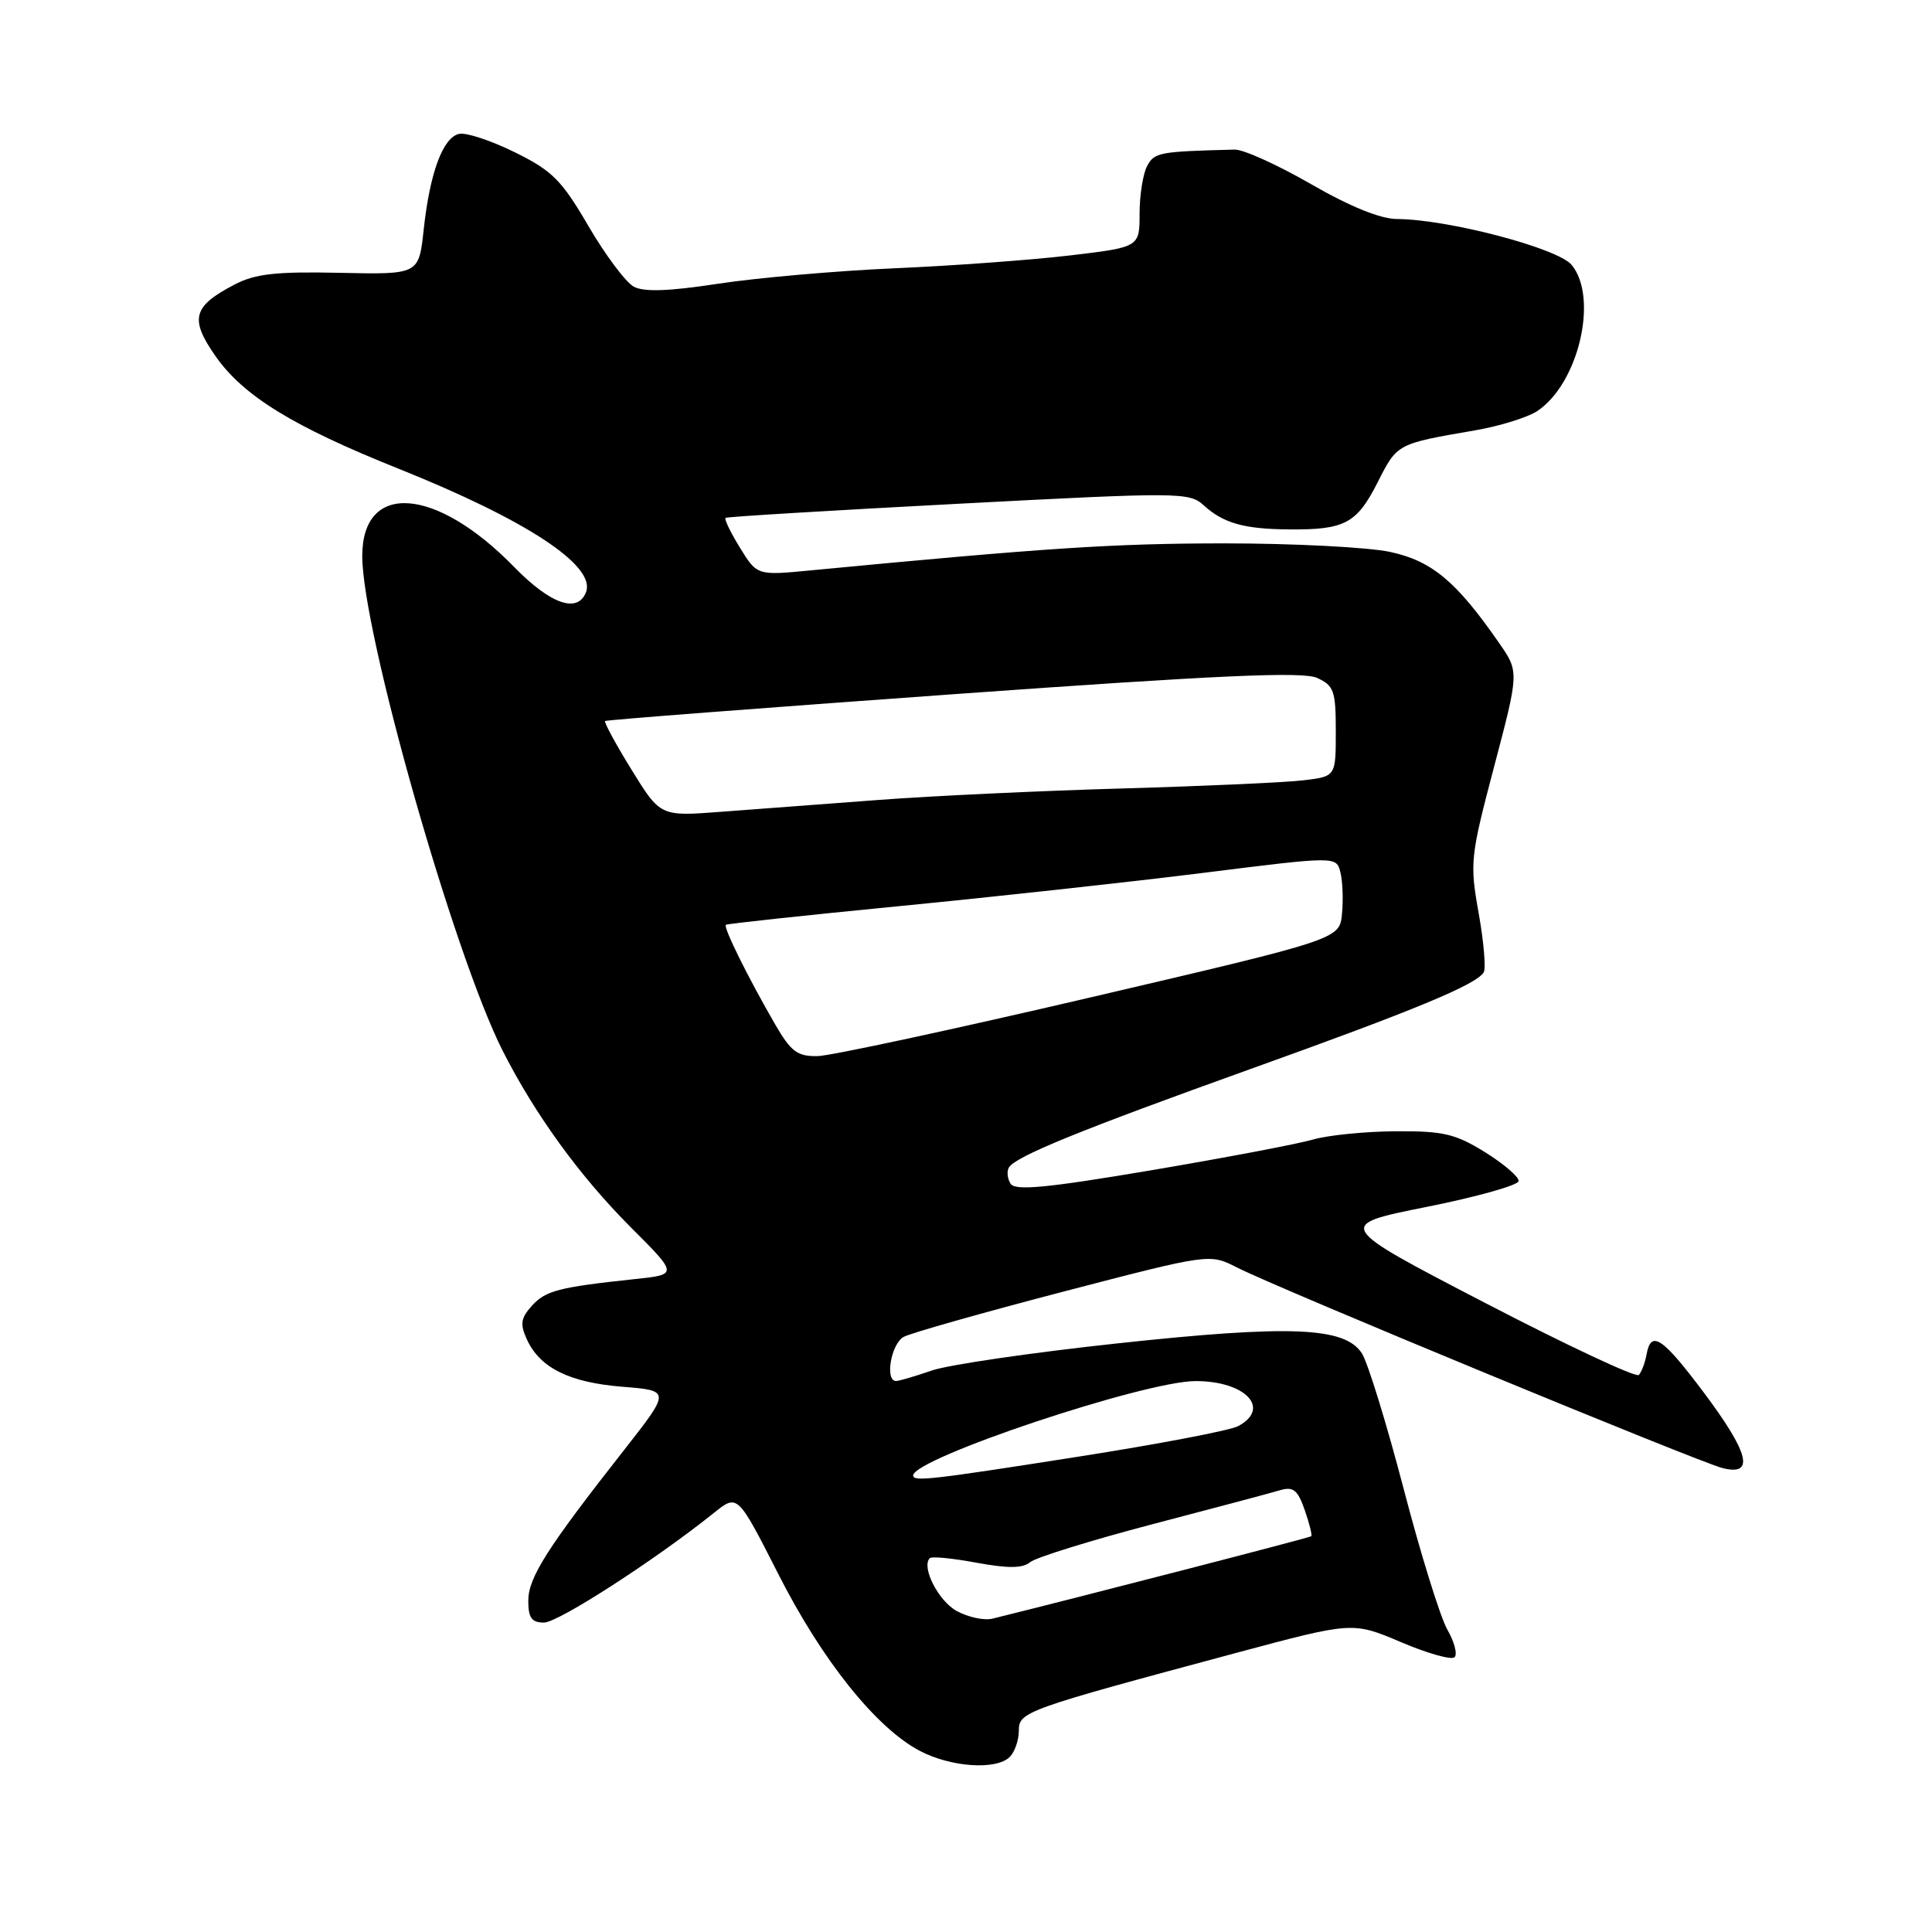 <?xml version="1.0" encoding="UTF-8" standalone="no"?>
<!DOCTYPE svg PUBLIC "-//W3C//DTD SVG 1.1//EN" "http://www.w3.org/Graphics/SVG/1.1/DTD/svg11.dtd" >
<svg xmlns="http://www.w3.org/2000/svg" xmlns:xlink="http://www.w3.org/1999/xlink" version="1.1" viewBox="0 0 256 256">
 <g >
 <path fill="currentColor"
d=" M 133.80 232.80 C 134.46 232.14 135.00 230.58 135.00 229.34 C 135.00 226.81 135.71 226.56 163.87 219.00 C 179.24 214.88 179.24 214.88 185.63 217.59 C 189.15 219.09 192.35 219.99 192.74 219.59 C 193.14 219.19 192.71 217.56 191.79 215.95 C 190.86 214.34 188.25 205.94 185.99 197.27 C 183.72 188.59 181.23 180.52 180.46 179.33 C 178.20 175.82 170.97 175.53 147.93 178.02 C 136.69 179.23 125.70 180.84 123.50 181.59 C 121.30 182.35 119.16 182.98 118.75 182.99 C 117.21 183.02 118.07 178.04 119.75 177.14 C 120.71 176.63 130.23 173.93 140.89 171.15 C 160.28 166.10 160.28 166.10 163.89 167.94 C 169.25 170.68 225.06 193.73 228.25 194.53 C 232.55 195.61 231.78 192.55 225.75 184.50 C 220.24 177.16 218.76 176.19 218.17 179.50 C 217.97 180.60 217.51 181.81 217.15 182.19 C 216.79 182.57 207.60 178.26 196.72 172.61 C 176.94 162.34 176.94 162.34 189.04 159.92 C 195.69 158.59 201.17 157.05 201.23 156.50 C 201.28 155.95 199.28 154.23 196.77 152.67 C 192.82 150.22 191.25 149.86 184.86 149.90 C 180.81 149.93 175.93 150.43 174.00 150.99 C 172.07 151.56 162.44 153.39 152.59 155.06 C 138.61 157.42 134.50 157.81 133.90 156.84 C 133.48 156.16 133.38 155.19 133.69 154.69 C 134.60 153.22 143.12 149.75 165.75 141.63 C 187.48 133.84 195.59 130.48 196.60 128.84 C 196.91 128.34 196.61 124.80 195.93 120.99 C 194.74 114.34 194.82 113.55 197.99 101.54 C 201.29 89.02 201.29 89.02 198.64 85.20 C 192.98 77.04 189.73 74.32 184.19 73.13 C 181.28 72.51 171.39 72.00 162.20 72.00 C 147.54 72.01 138.67 72.59 107.41 75.58 C 100.32 76.26 100.32 76.26 98.05 72.58 C 96.80 70.55 95.94 68.77 96.14 68.62 C 96.34 68.47 110.22 67.63 127.00 66.75 C 156.30 65.21 157.58 65.21 159.50 66.96 C 162.12 69.34 164.86 70.11 170.88 70.15 C 178.19 70.21 179.78 69.36 182.53 63.94 C 185.15 58.77 185.05 58.82 195.42 57.03 C 198.68 56.47 202.39 55.32 203.66 54.49 C 209.15 50.89 211.85 39.47 208.25 35.10 C 206.41 32.88 191.88 29.06 185.10 29.02 C 182.91 29.01 178.85 27.36 173.69 24.38 C 169.29 21.85 164.75 19.79 163.60 19.82 C 153.55 20.08 152.97 20.19 152.00 22.00 C 151.45 23.03 151.00 25.87 151.00 28.31 C 151.00 32.75 151.00 32.75 141.75 33.85 C 136.66 34.45 126.20 35.22 118.50 35.55 C 110.80 35.89 100.32 36.81 95.20 37.59 C 88.67 38.59 85.33 38.71 83.99 37.99 C 82.93 37.43 80.23 33.82 77.98 29.97 C 74.42 23.86 73.18 22.62 68.20 20.17 C 65.06 18.62 61.75 17.53 60.83 17.74 C 58.68 18.22 56.95 22.92 56.14 30.44 C 55.50 36.38 55.50 36.38 45.00 36.15 C 36.54 35.97 33.83 36.27 31.07 37.71 C 25.53 40.60 25.10 42.25 28.57 47.21 C 32.26 52.47 38.84 56.52 52.82 62.11 C 69.81 68.92 78.99 74.97 77.65 78.46 C 76.55 81.33 72.93 80.06 68.12 75.12 C 57.74 64.47 48.00 63.77 48.00 73.68 C 48.00 83.71 60.11 126.37 66.59 139.20 C 70.87 147.65 76.83 155.86 83.57 162.61 C 89.84 168.88 89.84 168.88 84.17 169.48 C 74.04 170.56 72.30 171.01 70.48 173.02 C 69.01 174.64 68.89 175.46 69.80 177.45 C 71.52 181.24 75.42 183.18 82.44 183.75 C 88.87 184.26 88.87 184.26 82.69 192.14 C 72.48 205.14 70.00 209.05 70.00 212.11 C 70.00 214.37 70.45 215.00 72.08 215.00 C 73.97 215.00 86.82 206.70 94.62 200.45 C 97.73 197.95 97.73 197.95 103.12 208.55 C 108.93 220.01 116.07 228.93 121.86 231.99 C 126.00 234.17 132.02 234.58 133.80 232.80 Z  M 126.76 213.46 C 124.32 212.11 122.04 207.62 123.21 206.46 C 123.46 206.21 126.24 206.48 129.40 207.07 C 133.61 207.84 135.51 207.82 136.51 206.99 C 137.26 206.37 144.55 204.11 152.69 201.97 C 160.84 199.84 168.46 197.81 169.62 197.46 C 171.36 196.95 171.95 197.42 172.88 200.08 C 173.50 201.86 173.89 203.43 173.75 203.56 C 173.56 203.75 142.97 211.65 131.50 214.48 C 130.40 214.75 128.27 214.29 126.76 213.46 Z  M 121.00 195.51 C 121.00 193.25 151.66 183.00 158.43 183.00 C 165.04 183.00 168.46 186.62 164.06 188.97 C 163.00 189.54 153.52 191.35 142.99 193.00 C 123.31 196.09 121.00 196.35 121.00 195.51 Z  M 102.72 135.75 C 99.17 129.63 95.81 122.85 96.18 122.54 C 96.36 122.40 106.73 121.28 119.23 120.06 C 131.74 118.84 149.87 116.86 159.52 115.65 C 177.08 113.45 177.08 113.45 177.61 115.59 C 177.91 116.76 178.00 119.24 177.82 121.09 C 177.50 124.45 177.50 124.45 144.50 132.16 C 126.35 136.40 110.08 139.90 108.35 139.94 C 105.66 139.99 104.82 139.37 102.72 135.75 Z  M 83.68 101.99 C 81.58 98.59 80.01 95.68 80.18 95.54 C 80.36 95.39 101.10 93.80 126.28 91.99 C 161.55 89.46 172.62 88.96 174.53 89.83 C 176.76 90.85 177.00 91.55 177.00 96.92 C 177.00 102.88 177.00 102.88 172.75 103.39 C 170.41 103.68 159.66 104.16 148.86 104.47 C 138.06 104.78 123.44 105.46 116.36 106.00 C 109.29 106.53 99.90 107.24 95.50 107.57 C 87.50 108.18 87.50 108.18 83.68 101.99 Z "/>
</g>
</svg>